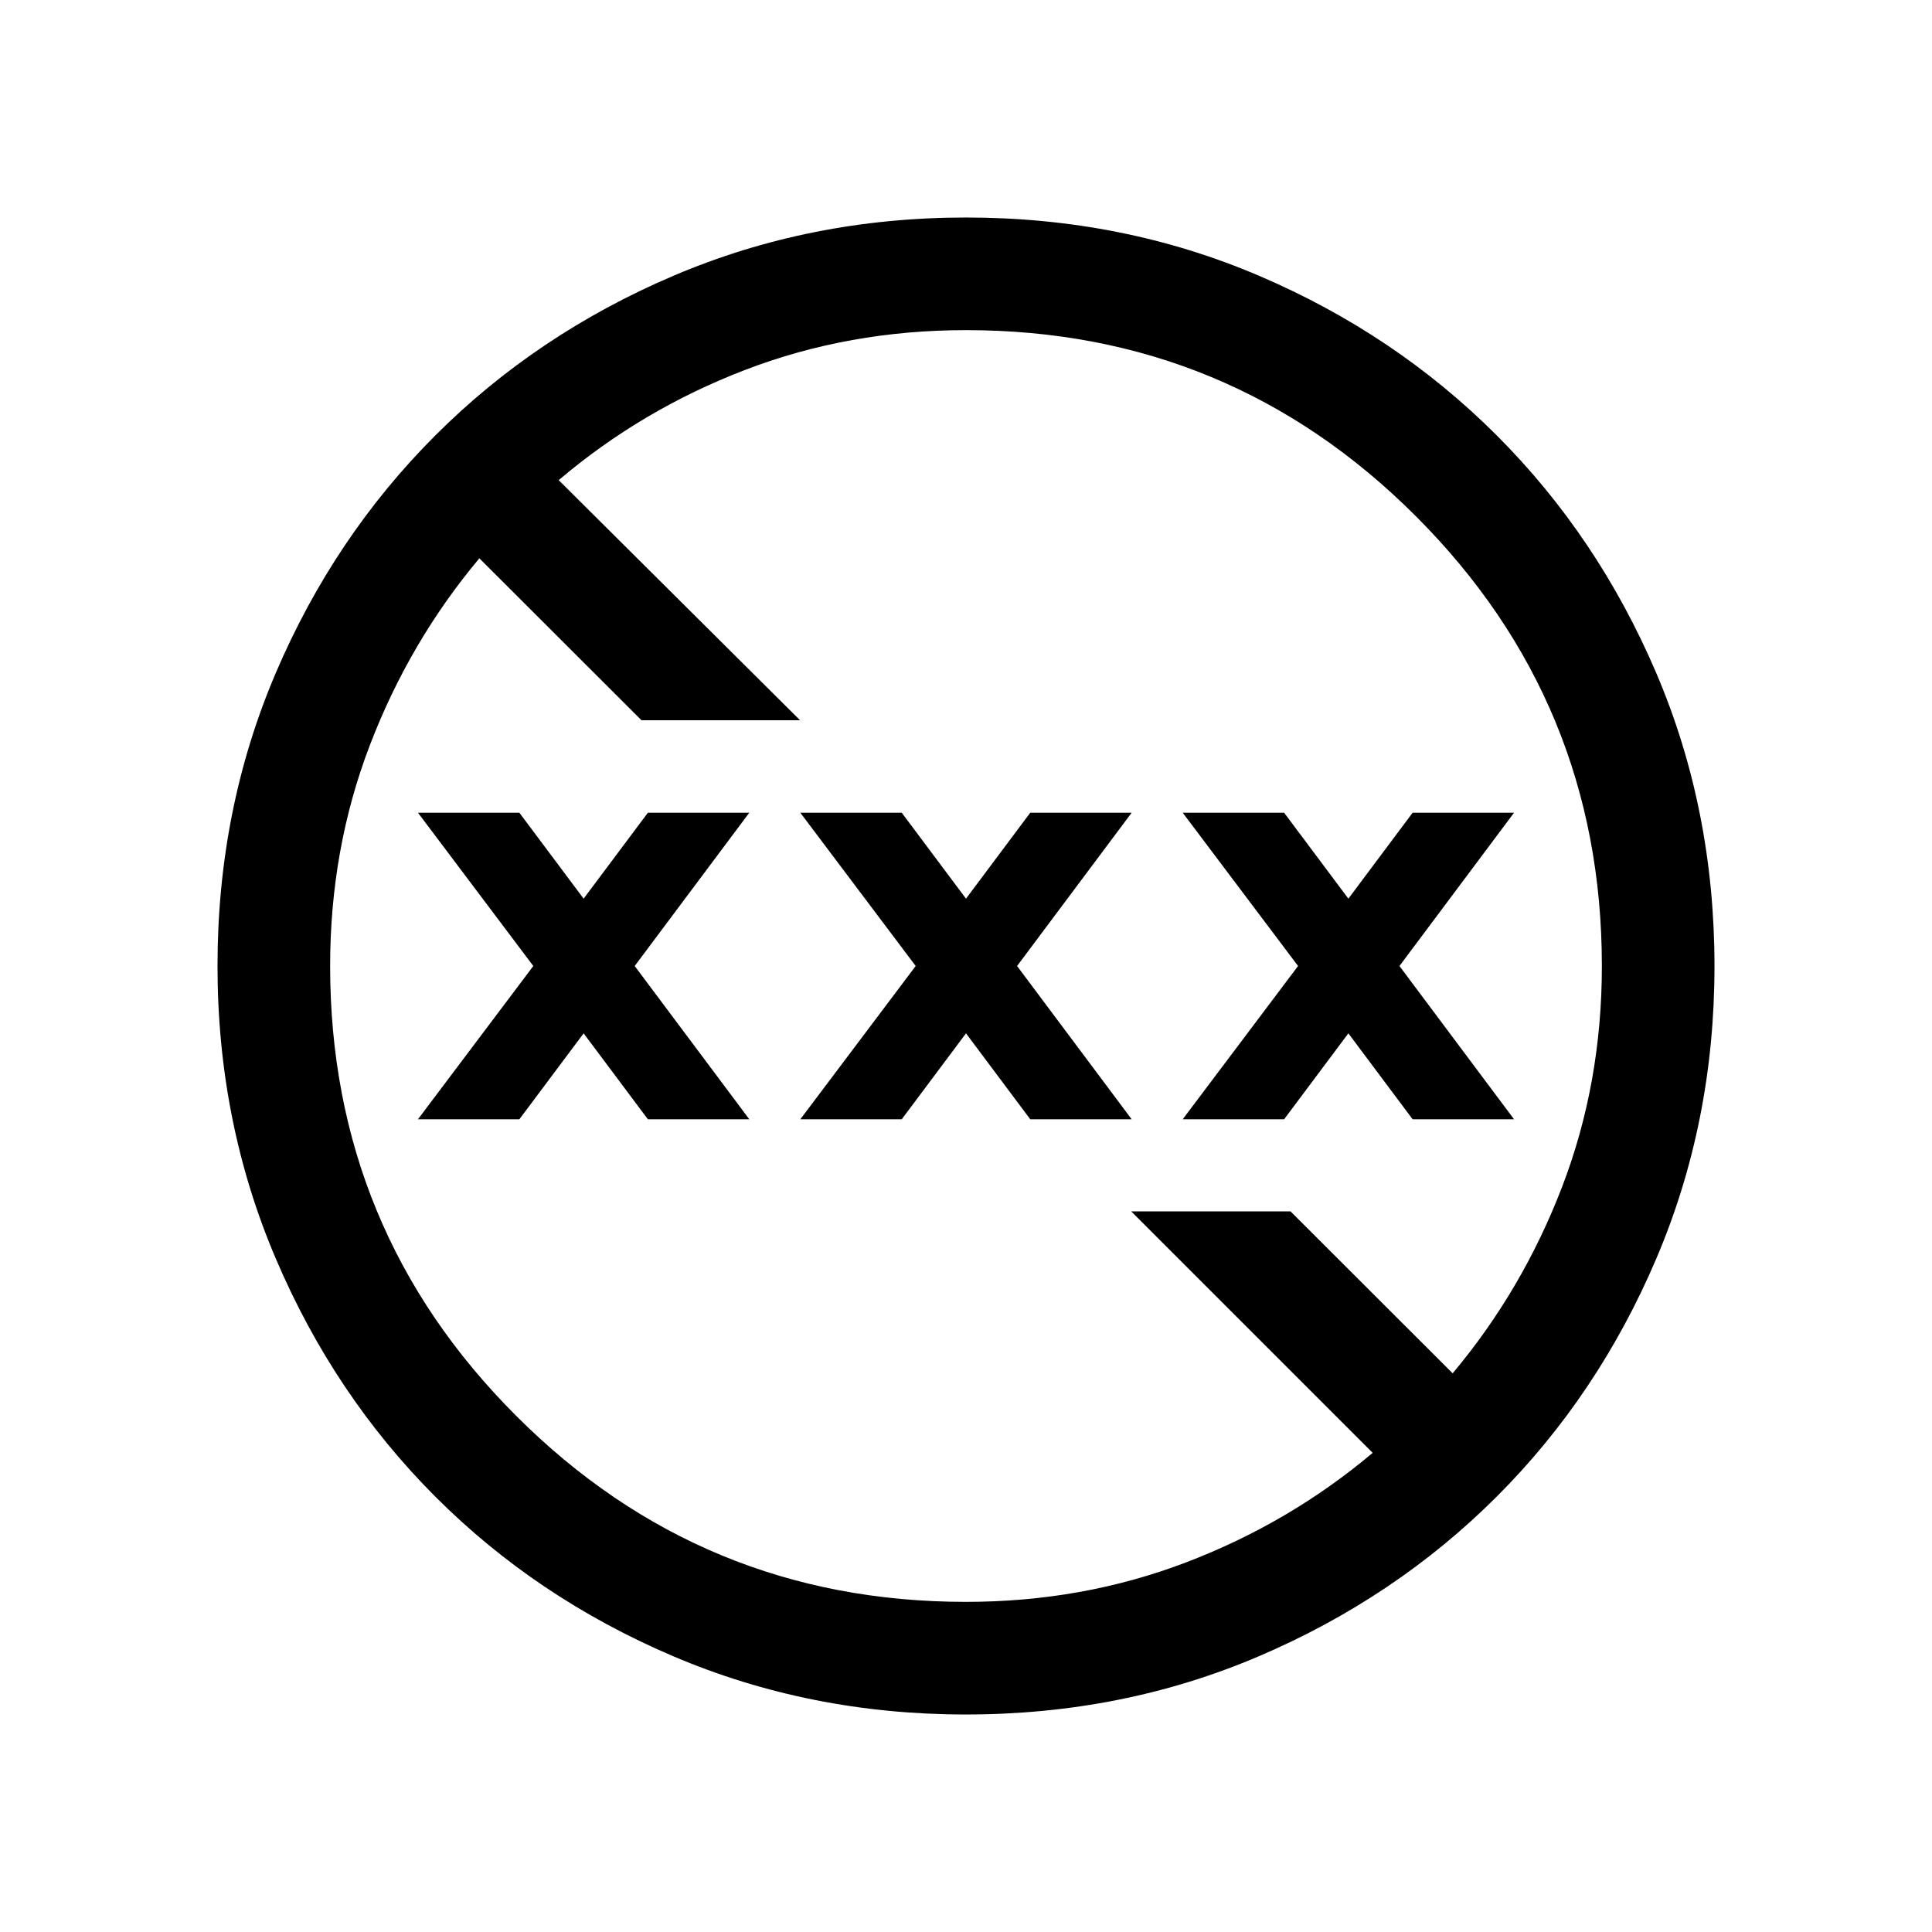 <svg xmlns="http://www.w3.org/2000/svg" height="24" viewBox="0 -960 960 960" width="24"><path d="M479.9-108.08q-77.44 0-145.37-28.94-67.92-28.95-118.23-79.31-50.3-50.36-79.26-118.27-28.96-67.9-28.96-145.4 0-77.85 28.94-145.58 28.95-67.73 79.31-118.08 50.36-50.34 118.27-79.3 67.9-28.96 145.4-28.96 77.85 0 145.59 28.94 67.74 28.94 118.1 79.29 50.35 50.36 79.29 118.1 28.94 67.74 28.94 145.69 0 77.44-28.94 145.37-28.95 67.92-79.31 118.23-50.36 50.3-118.09 79.26-67.73 28.96-145.68 28.96Zm.06-55.96q57.92 0 109.29-19.58 51.37-19.57 92.83-54.46l-120-120h79.18l80.55 80.47q34.69-41.31 54.42-92.73 19.73-51.41 19.73-109.66 0-131.08-92.44-223.52T480-795.96q-58.25 0-109.66 19.73-51.42 19.73-92.73 54.81l119.93 119.3h-78.8l-80.55-80.46q-34.69 41.38-54.42 92.89-19.73 51.5-19.73 109.69 0 131.08 92.44 223.52t223.48 92.44ZM207.69-403.85 265-480l-57.31-76.15h50.39L290-513.46l31.92-42.69h50.39L315.38-480l56.93 76.15h-50.39L290-446.54l-31.92 42.69h-50.39Zm190 0L455-480l-57.31-76.15h50.39L480-513.46l31.92-42.69h50.39L505.38-480l56.93 76.15h-50.39L480-446.54l-31.92 42.69h-50.39Zm190 0L645-480l-57.31-76.15h50.39L670-513.46l31.92-42.69h50.39L695.38-480l56.93 76.15h-50.39L670-446.54l-31.92 42.69h-50.39Z"/></svg>